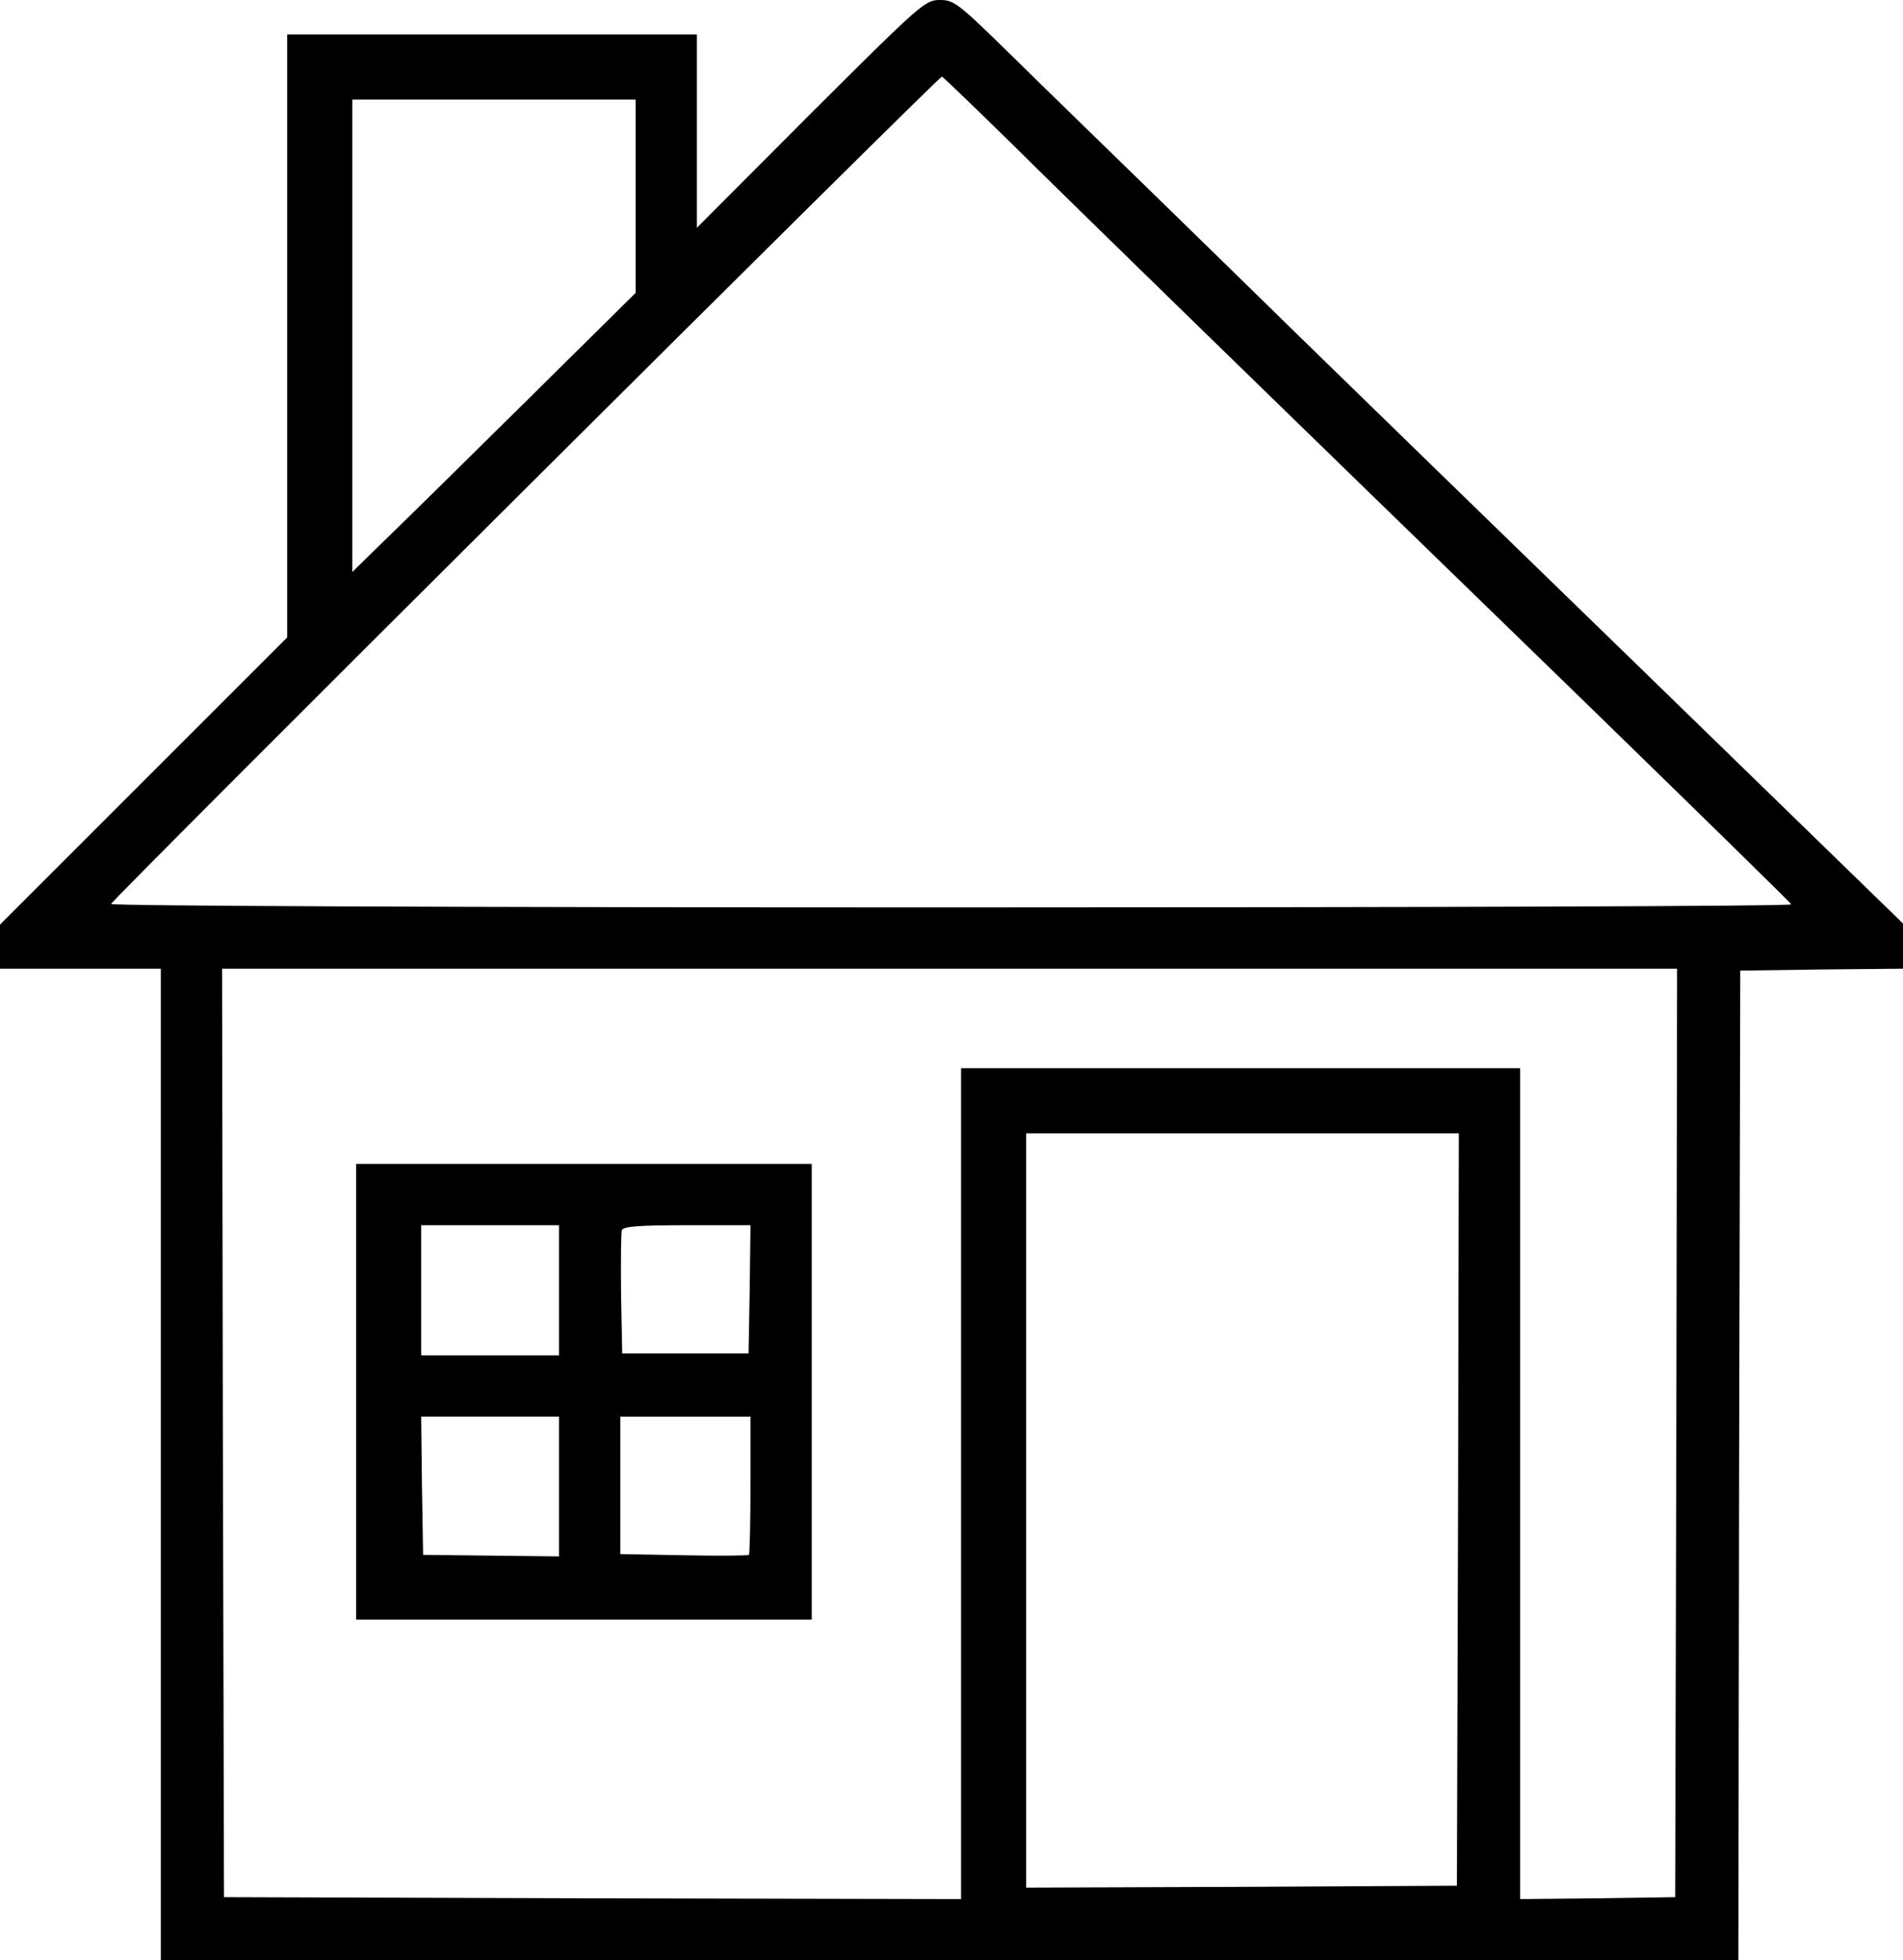 <?xml version="1.0" standalone="no"?>
<!DOCTYPE svg PUBLIC "-//W3C//DTD SVG 20010904//EN"
 "http://www.w3.org/TR/2001/REC-SVG-20010904/DTD/svg10.dtd">
<svg version="1.0" xmlns="http://www.w3.org/2000/svg"
 width="497pt" height="512pt" viewBox="0 0 497 512"
 preserveAspectRatio="xMidYMid meet">

<g transform="translate(0,512) scale(0.1,-0.1)"
fill="#000000" stroke="none">
<path d="M2117 4823 l-297 -298 0 253 0 252 -535 0 -535 0 0 -788 0 -787 -375
-375 -375 -375 0 -57 0 -58 210 0 210 0 0 -1295 0 -1295 2060 0 2060 0 2 1292
3 1293 213 3 212 2 0 59 0 59 -697 678 c-384 373 -777 755 -873 849 -96 94
-272 266 -390 381 -118 115 -283 275 -365 356 -143 140 -153 148 -190 148 -39
0 -48 -8 -338 -297z m523 -76 c195 -193 651 -637 1480 -1442 305 -297 557
-543 558 -547 2 -5 -984 -8 -2192 -8 -1312 0 -2196 4 -2196 9 0 9 2160 2160
2170 2161 2 0 83 -78 180 -173z m-980 -139 l0 -253 -278 -275 c-153 -151 -319
-315 -370 -364 l-92 -90 0 617 0 617 370 0 370 0 0 -252z m2718 -3230 l-3
-1213 -202 -3 -203 -2 0 1085 0 1085 -730 0 -730 0 0 -1085 0 -1085 -962 2
-963 3 -3 1213 -2 1212 1900 0 1900 0 -2 -1212z m-570 -200 l-3 -983 -562 -3
-563 -2 0 985 0 985 565 0 565 0 -2 -982z"/>
<path d="M930 1485 l0 -595 595 0 595 0 0 595 0 595 -595 0 -595 0 0 -595z
m530 265 l0 -170 -180 0 -180 0 0 170 0 170 180 0 180 0 0 -170z m498 3 l-3
-168 -165 0 -165 0 -3 155 c-1 85 0 160 2 167 4 10 45 13 171 13 l165 0 -2
-167z m-498 -515 l0 -183 -177 2 -178 2 -3 181 -2 180 180 0 180 0 0 -182z
m500 4 c0 -98 -2 -181 -4 -183 -2 -2 -79 -3 -170 -1 l-166 3 0 179 0 180 170
0 170 0 0 -178z"/>
</g>
</svg>
